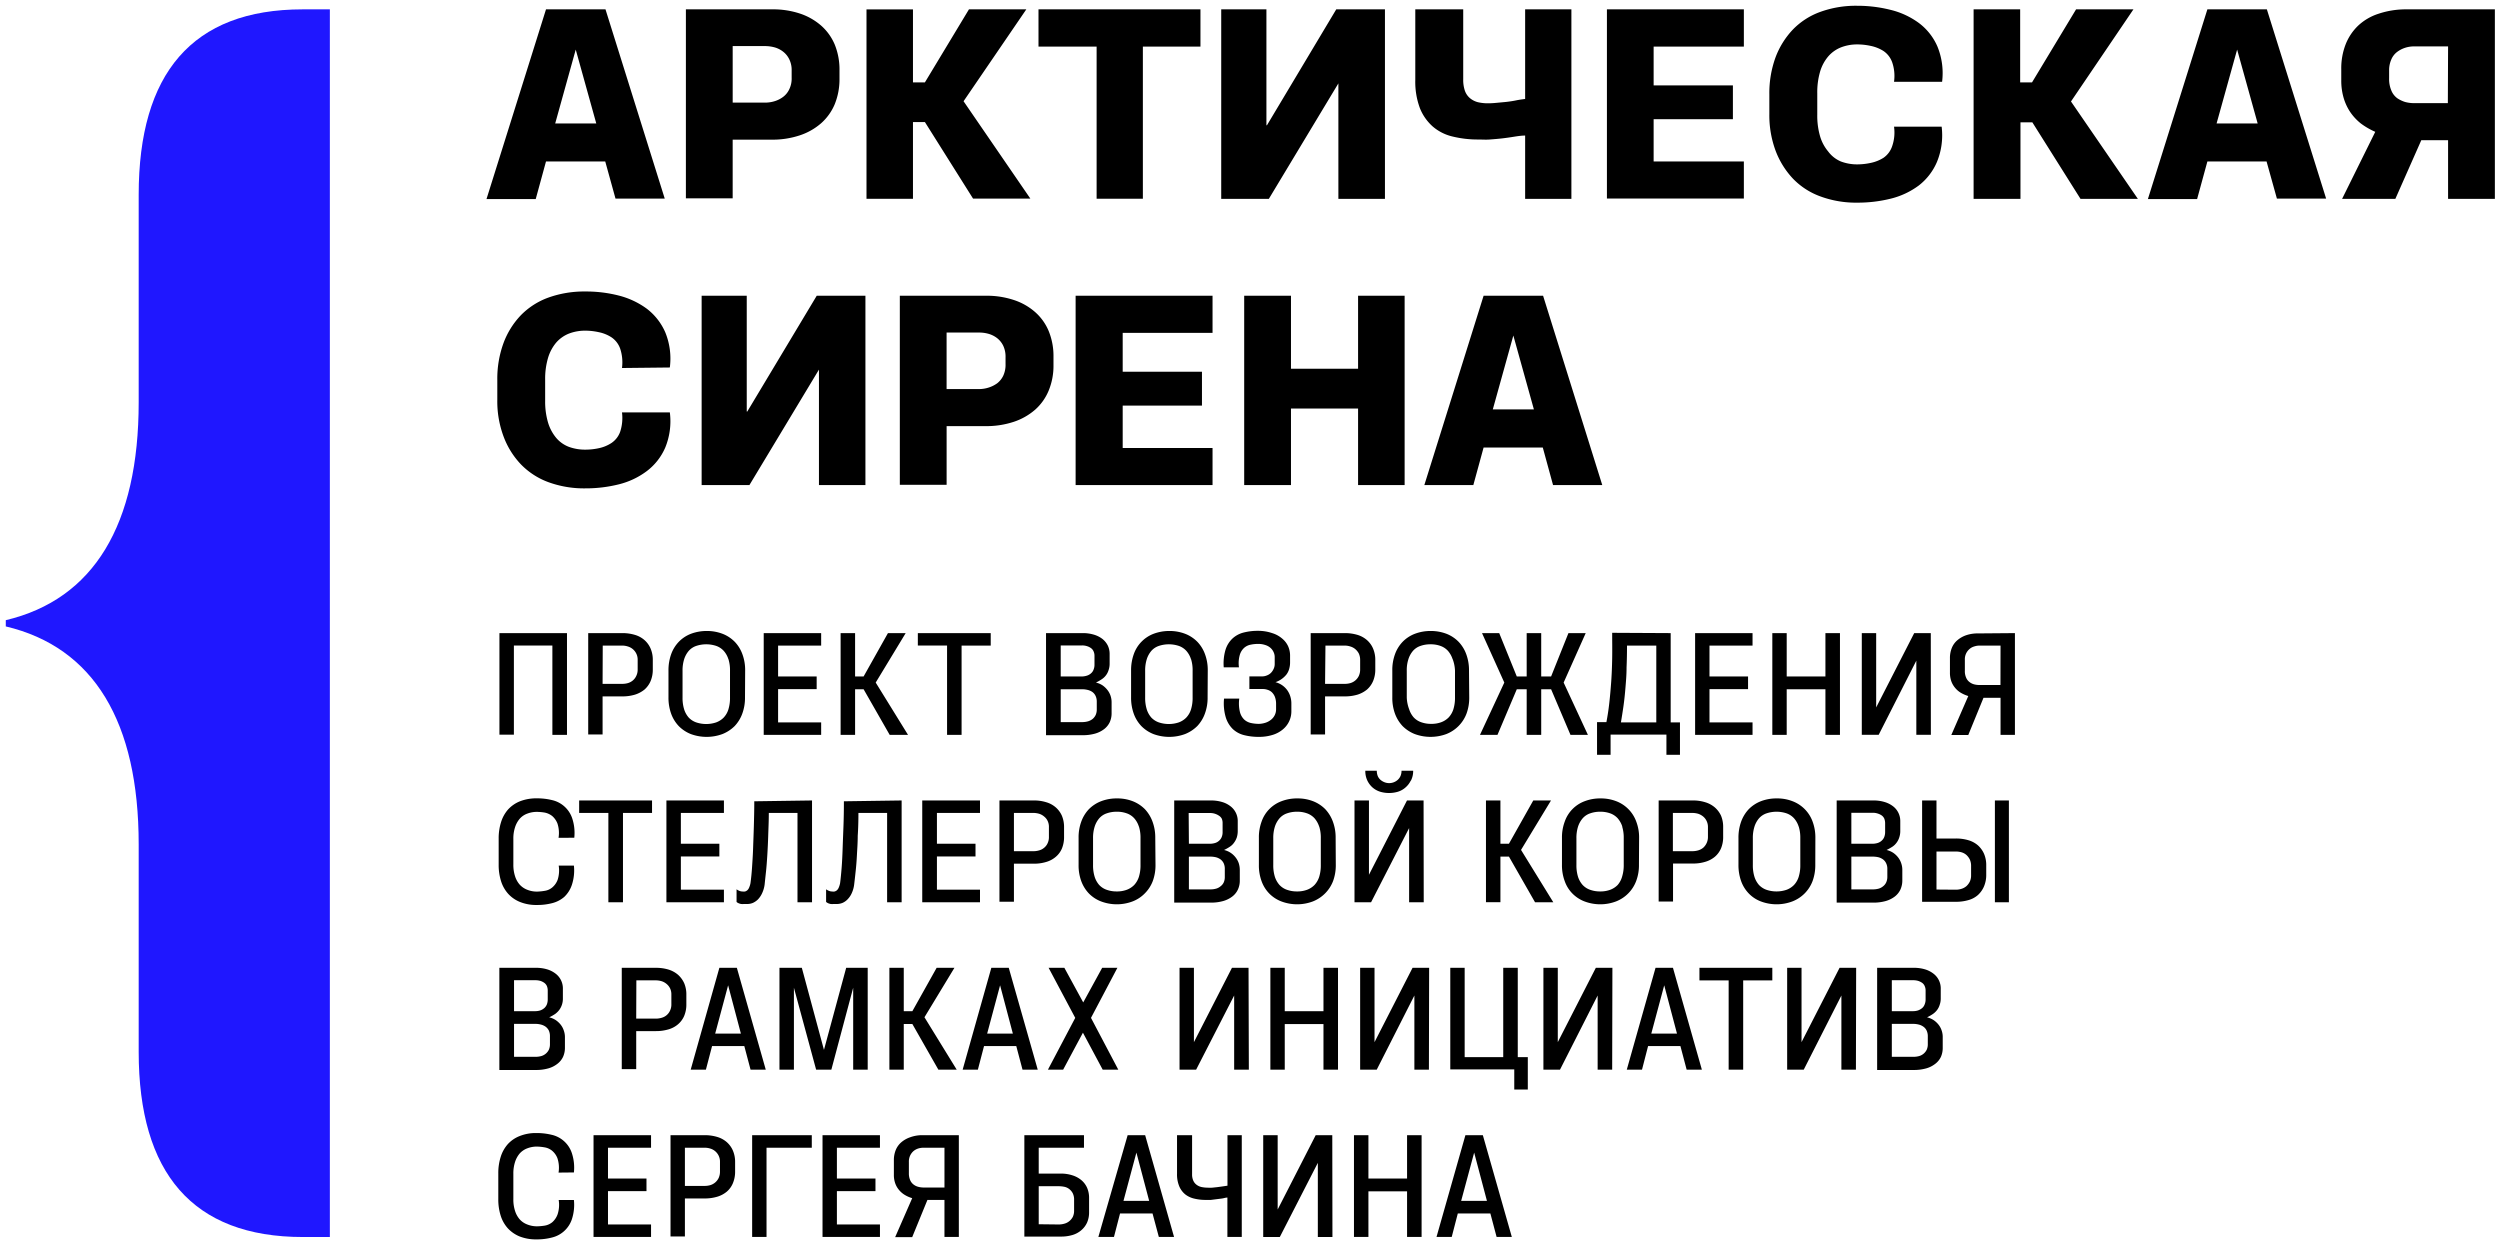 <svg xmlns="http://www.w3.org/2000/svg" viewBox="0 0 229 114"><path d="M50.013.857h5.45l5.428 17.336h-4.51l-.94-3.4h-5.428l-.941 3.442h-4.509L50.014.857Zm4.606 10.452-1.882-6.766-1.881 6.766h3.763ZM70.729.857a7.791 7.791 0 0 1 2.537.383 5.652 5.652 0 0 1 1.945 1.101c.545.48.974 1.079 1.254 1.749.3.75.447 1.554.432 2.362v.746a6.068 6.068 0 0 1-.432 2.34 4.822 4.822 0 0 1-1.24 1.743 5.665 5.665 0 0 1-1.959 1.115 7.895 7.895 0 0 1-2.585.397h-3.568v5.372h-4.285V.857h7.902ZM67.114 9.4h2.969c.298 0 .594-.044.878-.133.281-.085.546-.22.78-.397.24-.184.431-.423.558-.697.157-.328.23-.689.216-1.052v-.648a2.223 2.223 0 0 0-.216-1.038c-.13-.272-.32-.51-.558-.697a2.237 2.237 0 0 0-.78-.397 3.381 3.381 0 0 0-.878-.119h-2.969V9.4ZM83.628.857v6.689h1.094l4.035-6.69h5.254l-5.749 8.418 6.119 8.919h-5.248l-4.41-7.01h-1.095v7.03h-4.257V.858h4.257Zm26.334 0V4.27h-5.275v13.936h-4.237V4.27h-5.324V.857h14.836Zm16.899 17.357h-4.265V7.637l-6.369 10.577h-4.363V.857h4.14v10.619h.048l6.349-10.62h4.46v17.358Zm7.17-17.357v6.41c-.01.348.04.694.146 1.025.09.27.251.51.467.696.217.181.472.31.746.377.293.065.592.098.892.097.251 0 .515-.014.794-.042l.878-.083c.307-.035.606-.077.906-.14.3-.062.578-.097.843-.132V.857h4.237v17.357h-4.237v-5.797c-.334 0-.697.055-1.045.111s-.732.112-1.101.153c-.369.042-.739.07-1.101.098-.362.028-.697 0-1.038 0a9.712 9.712 0 0 1-2.356-.272 4.267 4.267 0 0 1-1.832-.927 4.45 4.45 0 0 1-1.164-1.665 6.92 6.92 0 0 1-.425-2.592V.857h4.39Zm25.707 0V4.27h-8.265v3.554h7.261v3.093h-7.261v3.875h8.265v3.393h-12.544V.856h12.544Zm13.755 6.633a3.825 3.825 0 0 0-.174-1.797 2.095 2.095 0 0 0-.787-1.018 3.496 3.496 0 0 0-1.157-.467 5.817 5.817 0 0 0-1.227-.139 4.072 4.072 0 0 0-1.519.272 3.007 3.007 0 0 0-1.164.829 3.803 3.803 0 0 0-.745 1.394 6.74 6.74 0 0 0-.258 1.971v1.98c-.012.666.075 1.33.258 1.971.149.512.403.986.745 1.394a2.79 2.79 0 0 0 1.164.913 4.183 4.183 0 0 0 1.519.264c.413-.002.824-.05 1.227-.139.41-.085.802-.243 1.157-.467.368-.257.644-.626.787-1.052.201-.577.26-1.193.174-1.798h4.362a6.44 6.44 0 0 1-.425 3.22c-.36.853-.934 1.599-1.665 2.167a7.16 7.16 0 0 1-2.558 1.205c-1 .25-2.028.373-3.059.37a9.424 9.424 0 0 1-3.4-.572 6.612 6.612 0 0 1-2.516-1.63 7.684 7.684 0 0 1-1.589-2.558 9.333 9.333 0 0 1-.571-3.337v-1.84a9.573 9.573 0 0 1 .557-3.345 7.544 7.544 0 0 1 1.575-2.55 6.62 6.62 0 0 1 2.502-1.63 9.533 9.533 0 0 1 3.414-.572 12.387 12.387 0 0 1 3.039.37c.94.224 1.826.634 2.606 1.205a5.33 5.33 0 0 1 1.707 2.167 6.44 6.44 0 0 1 .425 3.22h-4.404ZM185.047.857v6.689h1.087l4.035-6.69h5.254l-5.721 8.439 6.125 8.919h-5.254l-4.411-7.01h-1.087v7.01h-4.293V.857h4.265Zm17.149 0h5.449l5.429 17.336h-4.509l-.947-3.4h-5.422l-.941 3.442h-4.508L202.196.857Zm4.606 10.452-1.881-6.766-1.882 6.766h3.763ZM228.53.857v17.357h-4.286v-5.372h-2.453l-2.376 5.372h-4.878l3.038-6.139a6.557 6.557 0 0 1-1.324-.766 4.785 4.785 0 0 1-.975-1.052 4.71 4.71 0 0 1-.606-1.317 5.565 5.565 0 0 1-.21-1.561V6.327a6.045 6.045 0 0 1 .398-2.258 4.821 4.821 0 0 1 1.136-1.707 4.93 4.93 0 0 1 1.874-1.101 7.844 7.844 0 0 1 2.564-.404h8.098Zm-4.286 3.393h-3.122c-.281 0-.561.044-.829.133a2.488 2.488 0 0 0-.746.397 1.691 1.691 0 0 0-.515.697 2.4 2.4 0 0 0-.188.989v.697c-.014.391.057.781.209 1.143.114.277.302.518.543.696.216.144.45.256.697.335.263.072.535.11.808.111h3.122l.021-5.198ZM56.974 33.71c.08-.604.02-1.22-.174-1.797a2.09 2.09 0 0 0-.794-1.018 3.357 3.357 0 0 0-1.15-.466 5.81 5.81 0 0 0-1.227-.14 4.13 4.13 0 0 0-1.526.272c-.448.18-.847.465-1.163.829-.34.41-.59.883-.74 1.394a6.753 6.753 0 0 0-.264 1.971v1.98c-.01.666.08 1.33.265 1.971.15.51.402.983.739 1.394.31.37.711.656 1.163.829a4.277 4.277 0 0 0 1.526.258c.413 0 .824-.045 1.227-.133.41-.085.799-.245 1.15-.473a2.09 2.09 0 0 0 .794-1.01 4.04 4.04 0 0 0 .174-1.798h4.383a6.369 6.369 0 0 1-.418 3.219 5.366 5.366 0 0 1-1.7 2.167 7.081 7.081 0 0 1-2.55 1.205c-1 .25-2.029.374-3.06.37a9.5 9.5 0 0 1-3.407-.572 6.738 6.738 0 0 1-2.516-1.637 7.485 7.485 0 0 1-1.582-2.55 9.202 9.202 0 0 1-.571-3.345v-1.833a9.51 9.51 0 0 1 .558-3.344 7.428 7.428 0 0 1 1.574-2.55 6.71 6.71 0 0 1 2.53-1.638 9.692 9.692 0 0 1 3.414-.564 12.053 12.053 0 0 1 3.039.369 7.43 7.43 0 0 1 2.564 1.198 5.45 5.45 0 0 1 1.707 2.174 6.361 6.361 0 0 1 .418 3.22l-4.383.048Zm22.3 10.724h-4.258V33.857l-6.37 10.577H64.27V27.09h4.132v10.605h.05l6.361-10.605h4.46v17.343ZM90.324 27.09a7.826 7.826 0 0 1 2.544.39 5.574 5.574 0 0 1 1.944 1.101c.543.478.97 1.074 1.247 1.742.305.752.454 1.558.44 2.369v.746a5.943 5.943 0 0 1-.44 2.34 4.78 4.78 0 0 1-1.233 1.743 5.73 5.73 0 0 1-1.958 1.115 7.94 7.94 0 0 1-2.593.397H86.71v5.372h-4.286V27.091h7.902Zm-3.617 8.55h2.976c.298-.002.594-.049.878-.14.28-.087.543-.22.78-.39.238-.186.429-.424.558-.697.15-.332.222-.695.209-1.059v-.641a2.313 2.313 0 0 0-.21-1.038 1.98 1.98 0 0 0-.556-.697 2.3 2.3 0 0 0-.781-.397 3.136 3.136 0 0 0-.878-.119h-2.975v5.177Zm24.362-8.55v3.4h-8.23v3.56h7.261v3.102h-7.261v3.888h8.23v3.393H98.527V27.09h12.543Zm7.185 0v6.689h6.146v-6.69h4.264v17.344h-4.264v-7.01h-6.146v7.01h-4.286V27.09h4.286Zm17.644 0h5.449l5.421 17.343h-4.508l-.941-3.442h-5.421l-.941 3.442h-4.488l5.429-17.343Zm4.606 10.41-1.882-6.766-1.881 6.766h3.763ZM51.936 57.993v9.323h-1.338V59.13h-3.526v8.166h-1.324v-9.302h6.188Zm5.073 0c.387-.003.772.05 1.143.16.327.094.629.258.885.481.241.213.431.478.557.774.141.337.21.7.202 1.066v.85c.005.365-.063.728-.202 1.066a2.16 2.16 0 0 1-.557.773 2.64 2.64 0 0 1-.878.467c-.378.111-.77.165-1.164.16h-1.798v3.485H53.88v-9.282h3.13Zm-1.812 4.648h1.798c.177.001.353-.022.523-.07.166-.049.32-.132.453-.244.134-.114.241-.257.313-.418.087-.182.13-.383.126-.585v-.864a1.248 1.248 0 0 0-.892-1.24 1.675 1.675 0 0 0-.523-.084h-1.784l-.014 3.505Zm13.045 1.233a4.182 4.182 0 0 1-.25 1.498 3.268 3.268 0 0 1-.698 1.136c-.32.317-.702.566-1.121.732a4.182 4.182 0 0 1-2.892 0 3.204 3.204 0 0 1-1.108-.732 3.253 3.253 0 0 1-.697-1.136 4.357 4.357 0 0 1-.244-1.498v-2.453a4.376 4.376 0 0 1 .244-1.49c.15-.424.388-.81.697-1.136a3.095 3.095 0 0 1 1.115-.739 4.083 4.083 0 0 1 1.463-.258c.49-.004.977.084 1.435.258a3.18 3.18 0 0 1 1.122.739c.31.326.546.712.697 1.135.174.478.259.983.251 1.492l-.014 2.452Zm-1.519-3.484a2.092 2.092 0 0 0-.425-.766c-.19-.21-.43-.368-.697-.46a2.899 2.899 0 0 0-1.819 0c-.268.089-.509.248-.696.46-.19.225-.332.485-.419.766-.103.341-.152.696-.146 1.052v2.453c-.007.365.042.73.146 1.08.086.277.228.534.419.753.192.203.431.356.696.446a2.879 2.879 0 0 0 1.812 0c.263-.095.501-.247.697-.446.2-.215.348-.472.432-.753.104-.35.153-.715.146-1.08v-2.453a3.429 3.429 0 0 0-.146-1.073v.021Zm8.495-2.397v1.143h-3.945v2.829h3.533v1.157h-3.533v3.052h3.945v1.142h-5.262v-9.323h5.262Zm3.108 0v3.972h.78l2.23-3.972h1.624l-2.746 4.53 2.962 4.793h-1.68l-2.39-4.18h-.78v4.18H77v-9.323h1.325Zm12.424 0v1.143h-2.669v8.18h-1.33V59.13h-2.677v-1.136h6.676Zm8.411 0c.358-.006.716.044 1.059.147.28.084.542.218.774.397a1.8 1.8 0 0 1 .481.599c.112.237.169.497.167.76v.884c.003.2-.028.397-.091.586a1.52 1.52 0 0 1-.627.85c-.171.115-.35.218-.537.306.225.051.437.144.628.272.163.118.309.259.432.418.121.155.215.33.278.516.069.204.102.419.098.634v.975c.003.279-.055.554-.167.809a1.76 1.76 0 0 1-.516.64c-.248.188-.53.328-.829.412a4.08 4.08 0 0 1-1.15.146h-3.345v-9.35h3.345Zm-2 3.972h1.91c.167.001.335-.025.494-.077.14-.043.268-.117.377-.216a.79.79 0 0 0 .229-.334c.058-.144.087-.298.084-.453v-.801a.97.97 0 0 0-.084-.418.693.693 0 0 0-.23-.293 1.178 1.178 0 0 0-.362-.181 1.393 1.393 0 0 0-.474-.07h-1.944v2.843Zm0 4.18h1.951c.191.003.381-.023.565-.076.152-.046.295-.122.418-.223.115-.1.208-.223.272-.362.067-.159.101-.33.097-.502v-.718a1.207 1.207 0 0 0-.111-.522.92.92 0 0 0-.293-.356 1.242 1.242 0 0 0-.425-.188 2.093 2.093 0 0 0-.523-.062h-1.95v3.01Zm13.456-2.27a4.158 4.158 0 0 1-.251 1.497 3.268 3.268 0 0 1-.697 1.136c-.32.317-.702.566-1.121.732a4.182 4.182 0 0 1-2.892 0 3.197 3.197 0 0 1-1.108-.732 3.234 3.234 0 0 1-.697-1.136 4.34 4.34 0 0 1-.244-1.498v-2.453a4.374 4.374 0 0 1 .244-1.49 3.092 3.092 0 0 1 1.812-1.874 4.076 4.076 0 0 1 1.463-.259c.49-.004.977.084 1.435.258.423.163.805.415 1.122.739.309.326.546.712.697 1.135.174.478.259.983.251 1.492l-.014 2.452Zm-1.519-3.485a2.095 2.095 0 0 0-.425-.766 1.67 1.67 0 0 0-.697-.46 2.9 2.9 0 0 0-1.819 0 1.604 1.604 0 0 0-.697.46 2.204 2.204 0 0 0-.418.766c-.103.341-.152.696-.146 1.052v2.453c-.007.365.042.73.146 1.08.086.277.228.534.418.753.193.203.432.356.697.446a2.88 2.88 0 0 0 1.812 0 1.85 1.85 0 0 0 .697-.446c.2-.215.348-.472.432-.753.104-.35.153-.715.146-1.08v-2.453a3.42 3.42 0 0 0-.146-1.073v.021Zm6.843 5.805c.189-.065.363-.164.516-.293a1.203 1.203 0 0 0 .432-.92v-.509a1.791 1.791 0 0 0-.112-.648 1.211 1.211 0 0 0-.286-.425 1.018 1.018 0 0 0-.39-.216 1.315 1.315 0 0 0-.439-.07h-1.219v-1.156h1.184c.147-.002.291-.033.425-.09.136-.05.26-.129.363-.23.102-.103.185-.224.244-.356.07-.143.106-.3.104-.46v-.627a1.068 1.068 0 0 0-.111-.48 1.132 1.132 0 0 0-.293-.384 1.306 1.306 0 0 0-.467-.25 1.957 1.957 0 0 0-.634-.098 3.232 3.232 0 0 0-.697.07 1.24 1.24 0 0 0-.599.292c-.19.175-.327.4-.397.648-.104.37-.13.756-.077 1.136h-1.394a4.45 4.45 0 0 1 .161-1.603 2.39 2.39 0 0 1 .641-1.038 2.346 2.346 0 0 1 1.031-.55 5.173 5.173 0 0 1 1.303-.154 3.94 3.94 0 0 1 1.303.21c.33.099.636.265.899.487.234.188.422.426.551.697.126.278.191.58.188.885v.627c0 .208-.031.414-.091.613a1.539 1.539 0 0 1-.258.502 2.217 2.217 0 0 1-.989.683 1.932 1.932 0 0 1 1.087.745c.119.17.211.359.272.558.064.207.097.423.097.64v.697a2.138 2.138 0 0 1-.78 1.686 2.665 2.665 0 0 1-.934.502 4.181 4.181 0 0 1-1.282.181c-.451.003-.9-.05-1.338-.16a2.322 2.322 0 0 1-1.038-.564 2.54 2.54 0 0 1-.641-1.08 4.52 4.52 0 0 1-.154-1.7h1.394c-.055.411-.034.83.063 1.233.066.266.206.508.404.697.173.154.385.26.613.306.229.05.463.075.697.077.22-.003.439-.04.648-.111Zm7.247-8.202c.389-.003.777.051 1.15.16.324.096.623.26.878.481.241.213.432.478.557.774.141.337.21.7.203 1.066v.85c.005.365-.064.728-.203 1.066a2.15 2.15 0 0 1-.557.773c-.258.21-.554.369-.871.467-.38.111-.775.165-1.171.16h-1.798v3.485h-1.317v-9.282h3.129Zm-1.812 4.648h1.798c.177.002.353-.022.523-.07a1.241 1.241 0 0 0 .773-.662c.082-.184.122-.384.119-.585v-.864a1.388 1.388 0 0 0-.119-.592 1.38 1.38 0 0 0-.32-.404 1.243 1.243 0 0 0-.453-.244 1.648 1.648 0 0 0-.523-.084h-1.763l-.035 3.505Zm13.206 1.233a4.202 4.202 0 0 1-.251 1.498 3.235 3.235 0 0 1-1.847 1.867 4.182 4.182 0 0 1-2.892 0 3.294 3.294 0 0 1-1.115-.731 3.35 3.35 0 0 1-.697-1.136 4.199 4.199 0 0 1-.244-1.498v-2.453a4.206 4.206 0 0 1 .244-1.49c.15-.424.388-.81.697-1.136a3.124 3.124 0 0 1 1.122-.739 4.07 4.07 0 0 1 1.456-.258c.493-.003.982.084 1.443.258.42.164.8.415 1.115.739.308.326.546.713.697 1.135.173.478.258.983.251 1.492l.021 2.452Zm-1.52-3.484a2.198 2.198 0 0 0-.425-.766c-.19-.21-.43-.367-.697-.46a2.593 2.593 0 0 0-.905-.146 2.693 2.693 0 0 0-.913.146c-.27.088-.51.247-.697.46a2.188 2.188 0 0 0-.418.766c-.107.34-.156.696-.147 1.052v2.453c.014.365.087.725.216 1.066.086.277.228.534.419.753.191.204.431.357.696.446.289.1.593.15.899.146.311.006.62-.043.913-.146a1.87 1.87 0 0 0 .697-.446c.198-.216.345-.473.432-.753.104-.35.153-.715.146-1.08v-2.453a3.4 3.4 0 0 0-.216-1.059v.021Zm4.265-2.397 1.61 3.972h.906v-3.972h1.331v3.972h.906l1.588-3.972h1.582l-2.021 4.53 2.223 4.793h-1.596l-1.776-4.18h-.906v4.18h-1.331v-4.18h-.906l-1.77 4.18h-1.603l2.23-4.794-2.042-4.529h1.575Zm15.707 0v8.18h.85v2.969h-1.24v-1.854h-5.115v1.854h-1.241v-2.996h.858c.104-.544.195-1.122.264-1.75.07-.626.126-1.267.175-1.943.048-.676.076-1.394.09-2.14.014-.745 0-1.532 0-2.348l5.359.028Zm-4.042 3.178c0 .655-.056 1.268-.104 1.86a28.073 28.073 0 0 1-.181 1.672c-.077.53-.154 1.018-.23 1.47h3.24v-7.037h-2.683c0 .697-.014 1.373-.042 2.028v.007Zm11.54-3.178v1.143h-3.944v2.829h3.533v1.157h-3.533v3.052h3.944v1.142h-5.261v-9.323h5.261Zm3.129 0v3.972h3.547v-3.972h1.331v9.323h-1.331v-4.18h-3.547v4.18h-1.317v-9.323h1.317Zm13.205 9.316h-1.331v-6.793l-3.449 6.793h-1.547v-9.316h1.317v6.808l3.484-6.808h1.519l.007 9.316Zm7.7-9.316v9.323h-1.317v-3.4h-1.561l-1.394 3.407h-1.554l1.554-3.567a3.108 3.108 0 0 1-.697-.307 1.998 1.998 0 0 1-.529-.467 1.941 1.941 0 0 1-.342-.62 2.315 2.315 0 0 1-.111-.752v-1.317a2.458 2.458 0 0 1 .174-.948c.109-.269.281-.508.502-.697.238-.203.512-.359.808-.46a3.24 3.24 0 0 1 1.087-.167l3.38-.028Zm-1.317 1.143h-1.909a1.569 1.569 0 0 0-.516.084 1.107 1.107 0 0 0-.432.244 1.227 1.227 0 0 0-.411.982v.996c-.009.218.032.435.118.635.067.16.175.3.314.404.128.098.275.17.432.209.157.039.319.058.481.055h1.916l.007-3.609ZM51.163 76.744a2.787 2.787 0 0 0-.098-1.303 1.749 1.749 0 0 0-.488-.697 1.624 1.624 0 0 0-.697-.314 4.573 4.573 0 0 0-.697-.062 2.44 2.44 0 0 0-.885.16 1.7 1.7 0 0 0-.696.474c-.192.23-.337.495-.425.78-.11.345-.161.705-.154 1.066v2.341c-.006.362.046.722.154 1.067.087.284.231.547.425.773.192.21.43.372.697.474.285.114.59.17.898.167.234-.006.467-.03.697-.07.257-.037.499-.146.697-.313a1.68 1.68 0 0 0 .488-.697c.135-.42.169-.867.097-1.303h1.394c.063.597-.001 1.2-.188 1.77a2.681 2.681 0 0 1-.697 1.1c-.32.275-.7.47-1.108.572a5.439 5.439 0 0 1-1.393.167 3.953 3.953 0 0 1-1.54-.271 2.941 2.941 0 0 1-1.088-.746 3.122 3.122 0 0 1-.655-1.15c-.153-.489-.228-.999-.223-1.512v-2.41a4.92 4.92 0 0 1 .223-1.513c.133-.426.353-.82.648-1.156a2.99 2.99 0 0 1 1.095-.746 4.117 4.117 0 0 1 1.526-.264c.469-.004.937.05 1.393.16a2.537 2.537 0 0 1 1.854 1.679 4.25 4.25 0 0 1 .188 1.77l-1.442.007Zm8.564-3.421v1.142h-2.662v8.18h-1.338v-8.18H53.05v-1.142h6.676Zm6.585 0v1.142h-3.944v2.822h3.526v1.164h-3.526v3.045h3.944v1.15h-5.268v-9.323h5.268Zm8.07 0v9.323H73.05v-8.18h-2.627c0 .745-.035 1.442-.055 2.09a58.22 58.22 0 0 1-.084 1.797c-.035.55-.07 1.053-.119 1.492-.048.439-.09.836-.125 1.177a2.676 2.676 0 0 1-.23.794 2.09 2.09 0 0 1-.37.558 1.581 1.581 0 0 1-.466.327 1.33 1.33 0 0 1-.509.105h-.313a1.604 1.604 0 0 1-.265 0 1.112 1.112 0 0 1-.23-.07.621.621 0 0 1-.188-.118V81.46c.082.06.17.108.265.146a.81.81 0 0 0 .292.056.919.919 0 0 0 .216 0 .605.605 0 0 0 .21-.111.697.697 0 0 0 .166-.244c.057-.132.1-.27.126-.411.056-.412.104-.871.14-1.394.034-.522.076-1.094.097-1.714.02-.62.049-1.31.07-2.042.02-.731.041-1.519.041-2.348l5.29-.076Zm8.208 0v9.323h-1.33v-8.18h-2.628c0 .747-.02 1.444-.063 2.09 0 .648-.048 1.247-.076 1.797-.028.55-.07 1.053-.119 1.492-.048.439-.09.836-.132 1.177a2.677 2.677 0 0 1-.223.794 1.96 1.96 0 0 1-.376.558c-.131.138-.287.249-.46.327a1.392 1.392 0 0 1-.509.105h-.314a1.604 1.604 0 0 1-.264 0 1.18 1.18 0 0 1-.237-.07.87.87 0 0 1-.188-.118V81.46c.084.06.175.109.271.146a.78.78 0 0 0 .293.056c.07.01.14.01.209 0a.577.577 0 0 0 .216-.111.697.697 0 0 0 .167-.244c.057-.132.1-.27.126-.411.055-.412.097-.871.14-1.394.04-.522.069-1.094.09-1.714.02-.62.048-1.31.076-2.042.028-.731.042-1.519.042-2.348l5.29-.076Zm7.178 0v1.142h-3.945v2.822h3.534v1.164h-3.534v3.045h3.945v1.15h-5.29v-9.323h5.29Zm4.92 0c.386-.007.772.047 1.142.16.324.092.623.254.878.474.242.213.435.477.565.773.137.338.203.701.195 1.066v.857c.007.365-.06.728-.195 1.066a2.02 2.02 0 0 1-.565.767 2.33 2.33 0 0 1-.87.467c-.378.114-.77.168-1.165.16h-1.797v3.484H91.55v-9.274h3.136Zm-1.813 4.647h1.798c.175 0 .349-.027.516-.076.167-.045.321-.126.453-.237.139-.112.248-.256.32-.418a1.31 1.31 0 0 0 .119-.586v-.87a1.254 1.254 0 0 0-.118-.586 1.13 1.13 0 0 0-.321-.404 1.31 1.31 0 0 0-.453-.251 1.85 1.85 0 0 0-.516-.077h-1.797v3.505Zm12.969 1.24a4.202 4.202 0 0 1-.251 1.499c-.161.423-.41.808-.732 1.128a3.106 3.106 0 0 1-1.115.732 4.083 4.083 0 0 1-2.892 0c-.42-.16-.8-.41-1.115-.732a3.246 3.246 0 0 1-.696-1.129 4.179 4.179 0 0 1-.244-1.498v-2.452a4.179 4.179 0 0 1 .244-1.491 3.29 3.29 0 0 1 .696-1.143c.319-.32.701-.57 1.122-.732a3.925 3.925 0 0 1 1.457-.257 3.85 3.85 0 0 1 1.442.257 3.23 3.23 0 0 1 1.115.732c.307.33.544.719.697 1.143.174.477.259.983.251 1.49l.021 2.453Zm-1.519-3.483a2.095 2.095 0 0 0-.425-.767 1.65 1.65 0 0 0-.697-.46 2.6 2.6 0 0 0-.906-.146 2.697 2.697 0 0 0-.913.146c-.269.088-.51.247-.697.46a2.205 2.205 0 0 0-.418.767 3.408 3.408 0 0 0-.146 1.052v2.452c-.007.366.042.73.146 1.08.086.277.228.534.418.753.192.204.431.357.697.446.289.1.593.15.899.146.311.007.62-.043.913-.146.262-.095.5-.247.697-.446a2 2 0 0 0 .432-.753c.104-.35.153-.714.146-1.08V76.78a3.449 3.449 0 0 0-.146-1.073v.02Zm6.578-2.404c.358-.006.716.043 1.059.146.279.082.539.217.767.397a1.695 1.695 0 0 1 .648 1.359v.885c.002.2-.026.4-.084.592a1.77 1.77 0 0 1-.244.474 1.39 1.39 0 0 1-.383.376 3.92 3.92 0 0 1-.544.307 1.85 1.85 0 0 1 1.059.683c.124.157.22.333.286.522.066.205.099.419.098.634v.969c.003.281-.056.56-.174.815a1.695 1.695 0 0 1-.516.641c-.248.188-.53.327-.829.411a4.03 4.03 0 0 1-1.143.146h-3.345v-9.357h3.345Zm-2 3.964h1.902c.17.004.34-.02.502-.07a.924.924 0 0 0 .369-.215.857.857 0 0 0 .237-.342c.056-.144.082-.298.077-.453v-.794a1.015 1.015 0 0 0-.077-.425.74.74 0 0 0-.258-.272 1.44 1.44 0 0 0-.829-.244h-1.944l.021 2.815Zm0 4.181h1.944c.188.004.376-.019.558-.07.154-.045.297-.124.418-.23a.919.919 0 0 0 .278-.355c.066-.159.096-.33.091-.502v-.717a1.191 1.191 0 0 0-.105-.523.983.983 0 0 0-.292-.355 1.284 1.284 0 0 0-.432-.195 2.351 2.351 0 0 0-.516-.056h-1.944v3.003Zm13.456-2.258a4.202 4.202 0 0 1-.251 1.499 3.254 3.254 0 0 1-1.847 1.86 4.08 4.08 0 0 1-2.891 0 3.098 3.098 0 0 1-1.115-.732 3.138 3.138 0 0 1-.697-1.129 4.177 4.177 0 0 1-.244-1.498v-2.452a4.184 4.184 0 0 1 .244-1.491 3.06 3.06 0 0 1 1.825-1.875 3.925 3.925 0 0 1 1.457-.257c.493-.007.982.08 1.442.257a3.22 3.22 0 0 1 1.115.732c.307.33.544.719.697 1.143.174.477.259.983.251 1.49l.014 2.453Zm-1.519-3.483a2.216 2.216 0 0 0-.425-.767 1.699 1.699 0 0 0-.697-.46 2.6 2.6 0 0 0-.906-.146 2.7 2.7 0 0 0-.913.146c-.269.088-.51.247-.697.46a2.216 2.216 0 0 0-.425.767 3.438 3.438 0 0 0-.146 1.052v2.452c-.007.366.042.73.146 1.08.088.278.233.534.425.753.192.204.431.357.697.446.289.1.593.15.899.146.311.007.62-.043.913-.146a1.87 1.87 0 0 0 .697-.446 2 2 0 0 0 .432-.753c.104-.35.153-.714.146-1.08V76.78a3.42 3.42 0 0 0-.146-1.073v.02Zm9.574 6.919h-1.338v-6.794l-3.484 6.794h-1.519v-9.323h1.324v6.807l3.484-6.807h1.519l.014 9.323Zm-1.184-11.149c-.119.25-.29.47-.502.648a1.88 1.88 0 0 1-.697.383 2.888 2.888 0 0 1-1.589 0 1.946 1.946 0 0 1-.696-.376c-.208-.18-.376-.4-.495-.648a2.037 2.037 0 0 1-.188-.906h1.052c-.002.17.029.337.09.495a.98.98 0 0 0 .265.355c.109.09.231.16.363.21.267.102.562.102.829 0 .13-.048.251-.119.355-.21.113-.098.203-.22.265-.355.067-.156.1-.325.098-.495h1.066c.007.322-.067.641-.216.927v-.028Zm8.209 1.826v3.964h.78l2.23-3.964h1.624l-2.746 4.529 2.955 4.794h-1.673l-2.39-4.181h-.78v4.18h-1.324v-9.322h1.324Zm12.689 5.887a4.052 4.052 0 0 1-.258 1.499 3.213 3.213 0 0 1-1.839 1.86 4.083 4.083 0 0 1-2.892 0 3.098 3.098 0 0 1-1.115-.732 3.046 3.046 0 0 1-.697-1.129 4.158 4.158 0 0 1-.251-1.498v-2.452a4.165 4.165 0 0 1 .251-1.491 3.06 3.06 0 0 1 1.826-1.875 3.92 3.92 0 0 1 1.456-.257c.493-.007.982.08 1.442.257a3.142 3.142 0 0 1 1.833 1.875c.179.476.267.982.258 1.49l-.014 2.453Zm-1.519-3.483a2.216 2.216 0 0 0-.425-.767 1.692 1.692 0 0 0-.697-.46 2.628 2.628 0 0 0-.906-.146 2.7 2.7 0 0 0-.913.146c-.269.088-.51.247-.697.46a2.216 2.216 0 0 0-.425.767 3.438 3.438 0 0 0-.146 1.052v2.452c-.007.366.042.73.146 1.08.088.278.233.534.425.753.192.204.432.357.697.446.289.1.593.15.899.146.311.007.62-.043.913-.146a1.87 1.87 0 0 0 .697-.446 1.99 1.99 0 0 0 .411-.774c.104-.35.153-.714.146-1.08v-2.452a3.408 3.408 0 0 0-.146-1.052l.021.02Zm6.439-2.404c.387-.007.772.047 1.143.16.325.094.626.255.885.474.241.21.436.469.571.76.137.337.204.7.195 1.065v.857a2.72 2.72 0 0 1-.195 1.066 2.093 2.093 0 0 1-.557.767 2.421 2.421 0 0 1-.879.467 3.756 3.756 0 0 1-1.163.16h-1.798v3.484h-1.317v-9.26h3.115Zm-1.812 4.647h1.798c.177-.001.353-.027.522-.076.166-.048.32-.129.453-.237a1.314 1.314 0 0 0 .439-1.003v-.872a1.26 1.26 0 0 0-.125-.585 1.187 1.187 0 0 0-.314-.404 1.44 1.44 0 0 0-.453-.251 1.928 1.928 0 0 0-.522-.077h-1.798v3.505Zm13.045 1.24a4.202 4.202 0 0 1-.251 1.499 3.204 3.204 0 0 1-1.847 1.86 4.083 4.083 0 0 1-2.892 0 3.023 3.023 0 0 1-1.108-.732 3.17 3.17 0 0 1-.696-1.129 4.34 4.34 0 0 1-.244-1.498v-2.452a4.326 4.326 0 0 1 .244-1.491c.152-.425.389-.814.696-1.143.316-.32.696-.57 1.115-.732a3.937 3.937 0 0 1 1.464-.257c.49-.008.978.08 1.435.257a3.14 3.14 0 0 1 1.84 1.875c.174.477.259.983.251 1.49l-.007 2.453Zm-1.519-3.483a2.095 2.095 0 0 0-.425-.767c-.19-.21-.43-.368-.697-.46a2.9 2.9 0 0 0-1.819 0 1.605 1.605 0 0 0-.697.46 2.205 2.205 0 0 0-.418.767 3.438 3.438 0 0 0-.146 1.052v2.452c-.007.366.042.73.146 1.08.086.277.228.534.418.753.193.203.432.356.697.446a2.878 2.878 0 0 0 1.812 0 1.85 1.85 0 0 0 .697-.446c.2-.214.347-.472.432-.753.104-.35.153-.714.146-1.08V76.78a3.449 3.449 0 0 0-.146-1.073v.02Zm6.822-2.404c.358-.006.716.043 1.059.146.28.084.542.218.774.397a1.695 1.695 0 0 1 .648 1.359v.885c.003.2-.028.401-.091.592a1.59 1.59 0 0 1-.237.474 1.51 1.51 0 0 1-.383.376 4.893 4.893 0 0 1-.544.307c.224.05.437.143.627.271.164.115.309.254.432.412.122.157.216.334.279.522.072.204.107.418.105.634v.969c0 .28-.059.559-.174.815a1.76 1.76 0 0 1-.516.641c-.249.188-.53.327-.829.411a4.083 4.083 0 0 1-1.15.146h-3.345v-9.357h3.345Zm-2 3.964h1.909c.17.004.34-.02.502-.07a.966.966 0 0 0 .369-.215.857.857 0 0 0 .237-.342c.053-.145.079-.298.077-.453v-.794a1.165 1.165 0 0 0-.077-.425.737.737 0 0 0-.237-.293 1.332 1.332 0 0 0-.362-.174 1.398 1.398 0 0 0-.467-.07h-1.951v2.836Zm0 4.181h1.951c.188.004.376-.02.558-.07.154-.045.296-.124.418-.23a.96.96 0 0 0 .271-.355c.068-.158.101-.33.098-.502v-.717c.006-.181-.033-.36-.112-.523a.909.909 0 0 0-.292-.355 1.254 1.254 0 0 0-.425-.195 2.453 2.453 0 0 0-.516-.056h-1.951v3.003Zm6.481-8.145h1.317v3.484h1.77a3.98 3.98 0 0 1 1.163.16c.321.094.618.255.871.474.235.214.423.475.551.766.141.337.21.7.202 1.066v.85c.006.366-.063.728-.202 1.066a2.298 2.298 0 0 1-.551.788 2.196 2.196 0 0 1-.885.474 3.988 3.988 0 0 1-1.149.153h-3.087v-9.281Zm3.073 8.173c.179.002.358-.023.529-.077.166-.05.32-.133.453-.244.13-.118.236-.26.314-.418a1.34 1.34 0 0 0 .118-.578v-.864a1.403 1.403 0 0 0-.118-.585 1.407 1.407 0 0 0-.314-.418 1.188 1.188 0 0 0-.453-.244 1.936 1.936 0 0 0-.529-.07h-1.756v3.484l1.756.014Zm4.877-8.173v9.323h-1.282v-9.323h1.282ZM49.079 88.652c.358-.006.716.043 1.06.146.28.086.542.223.773.404a1.7 1.7 0 0 1 .648 1.394v.843a1.733 1.733 0 0 1-.328 1.066 1.79 1.79 0 0 1-.383.376 4.314 4.314 0 0 1-.543.307c.224.05.436.143.627.272.163.115.309.253.432.41.122.157.216.334.278.523.072.201.108.414.105.627v.976c0 .281-.06.559-.174.815-.119.25-.296.467-.516.634a2.383 2.383 0 0 1-.83.418 4.044 4.044 0 0 1-1.149.147h-3.338v-9.358h3.338Zm-1.993 3.972h1.902c.17.003.34-.02.502-.07.136-.048.261-.121.37-.216a.912.912 0 0 0 .236-.342 1.31 1.31 0 0 0 .077-.453v-.8a1.116 1.116 0 0 0-.077-.419.745.745 0 0 0-.236-.293 1.31 1.31 0 0 0-.356-.18 1.66 1.66 0 0 0-.474-.063h-1.944v2.836Zm0 4.18h1.944c.188.004.376-.02.558-.07a1.116 1.116 0 0 0 .69-.585c.067-.158.1-.33.097-.501v-.725a1.24 1.24 0 0 0-.104-.53 1.03 1.03 0 0 0-.293-.348 1.282 1.282 0 0 0-.432-.195 2.01 2.01 0 0 0-.516-.063h-1.944v3.017Zm13.003-8.152c.387-.003.772.05 1.143.16.323.098.622.261.878.48.24.216.432.48.564.774.139.338.205.701.196 1.066v.85c.008.365-.058.728-.196 1.067a2.091 2.091 0 0 1-.564.773c-.254.216-.55.375-.871.467-.378.11-.77.165-1.164.16h-1.798v3.484h-1.324v-9.281h3.136Zm-1.812 4.654h1.812a1.85 1.85 0 0 0 .516-.076 1.176 1.176 0 0 0 .773-.662c.085-.183.125-.384.119-.585v-.865a1.253 1.253 0 0 0-.119-.585 1.212 1.212 0 0 0-.32-.404 1.31 1.31 0 0 0-.453-.25 1.85 1.85 0 0 0-.516-.078h-1.798l-.014 3.505Zm7.617-4.654h1.602l2.648 9.33h-1.393l-.572-2.16h-2.954l-.565 2.16h-1.393l2.627-9.33Zm1.972 6.027-1.17-4.425-1.186 4.425h2.356Zm5.582-6.027 2.027 7.518 2.035-7.518h1.972v9.33h-1.33v-7.505l-2 7.505h-1.394l-2.035-7.505v7.505h-1.324v-9.33h2.049Zm9.337 0v3.972h.788l2.223-3.972h1.63l-2.745 4.529 2.954 4.8h-1.68l-2.382-4.18h-.788v4.18h-1.317v-9.33h1.317Zm8.02 0h1.597l2.655 9.33h-1.394l-.572-2.16h-2.954l-.564 2.16h-1.394l2.627-9.33Zm1.973 6.027-1.17-4.425-1.185 4.425h2.355Zm4.718-6.027 1.728 3.17 1.735-3.17h1.394l-2.418 4.585 2.501 4.745h-1.428l-1.812-3.387-1.812 3.387H95.99l2.502-4.745-2.439-4.585h1.443Zm16.898 9.33h-1.345v-6.794l-3.484 6.794h-1.519v-9.33h1.317v6.808l3.484-6.808h1.519l.028 9.33Zm3.289-9.33v3.972h3.547v-3.972h1.331v9.33h-1.331v-4.18h-3.547v4.18h-1.317v-9.33h1.317Zm13.205 9.33h-1.331v-6.794l-3.449 6.794h-1.519v-9.33h1.317v6.808l3.484-6.808h1.519l-.021 9.33Zm3.275-9.33v8.18h3.533v-8.18h1.331v8.18h.92V99.8h-1.24v-1.846h-5.861v-9.302h1.317Zm13.512 9.33h-1.331v-6.794l-3.449 6.794h-1.519v-9.33h1.317v6.808l3.484-6.808h1.519l-.021 9.33Zm3.972-9.33h1.596l2.648 9.33h-1.394l-.571-2.16h-2.962l-.557 2.16h-1.394l2.634-9.33Zm1.965 6.027-1.17-4.425-1.185 4.425h2.355Zm8.732-6.027v1.15h-2.669v8.18h-1.331v-8.18h-2.676v-1.15h6.676Zm7.658 9.33h-1.331v-6.794l-3.449 6.794h-1.519v-9.33h1.317v6.808l3.484-6.808h1.519l-.021 9.33Zm5.289-9.33c.359-.006.716.043 1.059.146.281.086.543.223.774.404a1.695 1.695 0 0 1 .648 1.394v.843c.004.199-.027.397-.091.585-.05.173-.13.336-.237.481-.109.146-.24.273-.39.376-.171.116-.35.218-.537.307.225.05.437.143.628.272.163.115.309.253.432.41.122.157.217.334.278.523.07.202.103.414.098.627v.976c.002.28-.055.558-.167.815-.119.25-.296.467-.516.634a2.382 2.382 0 0 1-.829.418 4.087 4.087 0 0 1-1.15.147h-3.345v-9.358h3.345Zm-2 3.972h1.909c.168.003.335-.02.495-.07.137-.05.265-.123.376-.216a.811.811 0 0 0 .23-.342c.058-.143.087-.297.084-.453v-.8a.987.987 0 0 0-.084-.419.69.69 0 0 0-.23-.293 1.386 1.386 0 0 0-.362-.18 1.6 1.6 0 0 0-.474-.063h-1.944v2.836Zm0 4.18h1.944c.191.005.381-.019.565-.07a1.117 1.117 0 0 0 .69-.585c.067-.158.101-.33.097-.501v-.725a1.224 1.224 0 0 0-.111-.53.895.895 0 0 0-.293-.348 1.242 1.242 0 0 0-.425-.195 2.092 2.092 0 0 0-.523-.063h-1.944v3.017ZM51.163 107.41a2.788 2.788 0 0 0-.098-1.303c-.1-.27-.268-.51-.488-.696a1.46 1.46 0 0 0-.697-.314 4.654 4.654 0 0 0-.697-.07 2.435 2.435 0 0 0-.885.161 1.77 1.77 0 0 0-.696.473 2.27 2.27 0 0 0-.425.781c-.108.345-.16.705-.154 1.066v2.341c-.007.361.045.722.154 1.066.087.284.231.548.425.774.19.211.43.374.697.473.285.114.59.171.898.168.234-.004.467-.025.697-.063.256-.042.496-.15.697-.314.222-.198.39-.45.488-.731.135-.421.169-.867.097-1.303h1.394a4.25 4.25 0 0 1-.188 1.77 2.552 2.552 0 0 1-1.84 1.672 5.413 5.413 0 0 1-1.393.167 4.07 4.07 0 0 1-1.54-.265 3.02 3.02 0 0 1-1.087-.745 3.118 3.118 0 0 1-.655-1.15 4.875 4.875 0 0 1-.223-1.519v-2.383c-.005-.51.07-1.018.223-1.505a3.18 3.18 0 0 1 .648-1.157 2.91 2.91 0 0 1 1.094-.745 3.98 3.98 0 0 1 1.526-.272c.47-.003.937.05 1.393.16a2.532 2.532 0 0 1 1.854 1.68c.187.57.251 1.173.188 1.769l-1.407.014Zm8.473-3.428v1.15h-3.944v2.822h3.526v1.156h-3.526v3.052h3.944v1.143h-5.268v-9.323h5.268Zm4.913 0c.387-.003.772.051 1.143.16.326.094.629.258.885.481.24.213.431.477.557.774.141.337.21.7.202 1.066v.85c.005.365-.064.728-.202 1.066a2.044 2.044 0 0 1-.557.773 2.453 2.453 0 0 1-.878.467 3.95 3.95 0 0 1-1.164.16h-1.798v3.484H61.42v-9.281h3.129Zm-1.812 4.648h1.798c.177.001.353-.022.523-.07a1.244 1.244 0 0 0 .773-.662c.081-.184.122-.384.119-.585v-.864a1.241 1.241 0 0 0-.892-1.241 1.654 1.654 0 0 0-.523-.076h-1.798v3.498Zm11.623-4.648v1.15h-4.146v8.173h-1.317v-9.323h5.463Zm6.244 0v1.15H76.66v2.822h3.533v1.156H76.66v3.052h3.944v1.143h-5.261v-9.323h5.261Zm7.226 0v9.323h-1.317v-3.393h-1.56l-1.394 3.407h-1.561l1.56-3.567a2.869 2.869 0 0 1-.696-.307 2.093 2.093 0 0 1-.53-.467 1.932 1.932 0 0 1-.341-.62 2.307 2.307 0 0 1-.112-.753v-1.323a2.442 2.442 0 0 1 .175-.948c.11-.268.283-.506.501-.697.238-.203.512-.359.809-.46.357-.13.734-.196 1.115-.195h3.351Zm-1.317 1.15h-1.902a1.61 1.61 0 0 0-.516.076 1.265 1.265 0 0 0-.432.244 1.289 1.289 0 0 0-.3.411c-.079.18-.117.375-.11.572v1.031c-.006.217.034.433.118.634.066.16.175.3.313.404.128.099.275.17.432.209.157.042.319.063.481.063h1.916v-3.644Zm7.317-1.15h5.463v1.15h-4.146v2.369h2.014a3.38 3.38 0 0 1 1.052.153c.303.09.585.239.83.439.227.189.408.427.53.697.13.303.194.631.187.962v1.275c.007.332-.057.662-.188.968a2.007 2.007 0 0 1-.53.697c-.239.204-.52.354-.822.439a3.578 3.578 0 0 1-1.059.139h-3.33v-9.288Zm3.129 8.18c.177.002.353-.021.523-.069.168-.043.325-.121.46-.23.135-.109.246-.244.327-.397.082-.179.123-.375.118-.572v-.968a1.307 1.307 0 0 0-.132-.641 1.199 1.199 0 0 0-.334-.384 1.076 1.076 0 0 0-.453-.195 2.481 2.481 0 0 0-.509-.048h-1.812v3.483l1.812.021Zm6.334-8.18h1.603l2.648 9.323h-1.394l-.578-2.153h-2.976l-.557 2.153h-1.429l2.683-9.323Zm1.972 6.02-1.17-4.424-1.185 4.424h2.355Zm3.931-6.02v3.568c-.008.205.03.41.111.599a.934.934 0 0 0 .3.376c.136.103.293.174.46.209.183.037.37.056.557.056.142.01.284.01.425 0l.46-.049.46-.063.467-.069v-4.627h1.31v9.323h-1.317v-3.609c-.167 0-.342.069-.516.09l-.501.063-.502.063h-.495a4.297 4.297 0 0 1-1.017-.119 2.099 2.099 0 0 1-.823-.383 1.918 1.918 0 0 1-.55-.732 2.823 2.823 0 0 1-.209-1.163v-3.533h1.38Zm12.856 9.33h-1.338v-6.794l-3.484 6.794h-1.519v-9.33h1.324v6.808l3.484-6.808h1.519l.014 9.33Zm3.296-9.33v3.972h3.54v-3.972h1.331v9.323h-1.331v-4.181h-3.54v4.181h-1.324v-9.323h1.324Zm8.885 0h1.596l2.655 9.323h-1.394l-.571-2.153h-2.983l-.557 2.153h-1.394l2.648-9.323Zm1.972 6.02-1.171-4.424-1.191 4.424h2.362Z"/><path fill="#1F17FF" d="M27.727.857c-10.146 0-15.023 5.902-15.023 16.974v19.015c0 11.211-4.105 18.047-12.174 19.963v.571c8.07 1.916 12.174 8.752 12.174 19.963v19.015c0 11.072 4.926 16.953 15.044 16.953h2.467V.857h-2.488Z"/></svg>